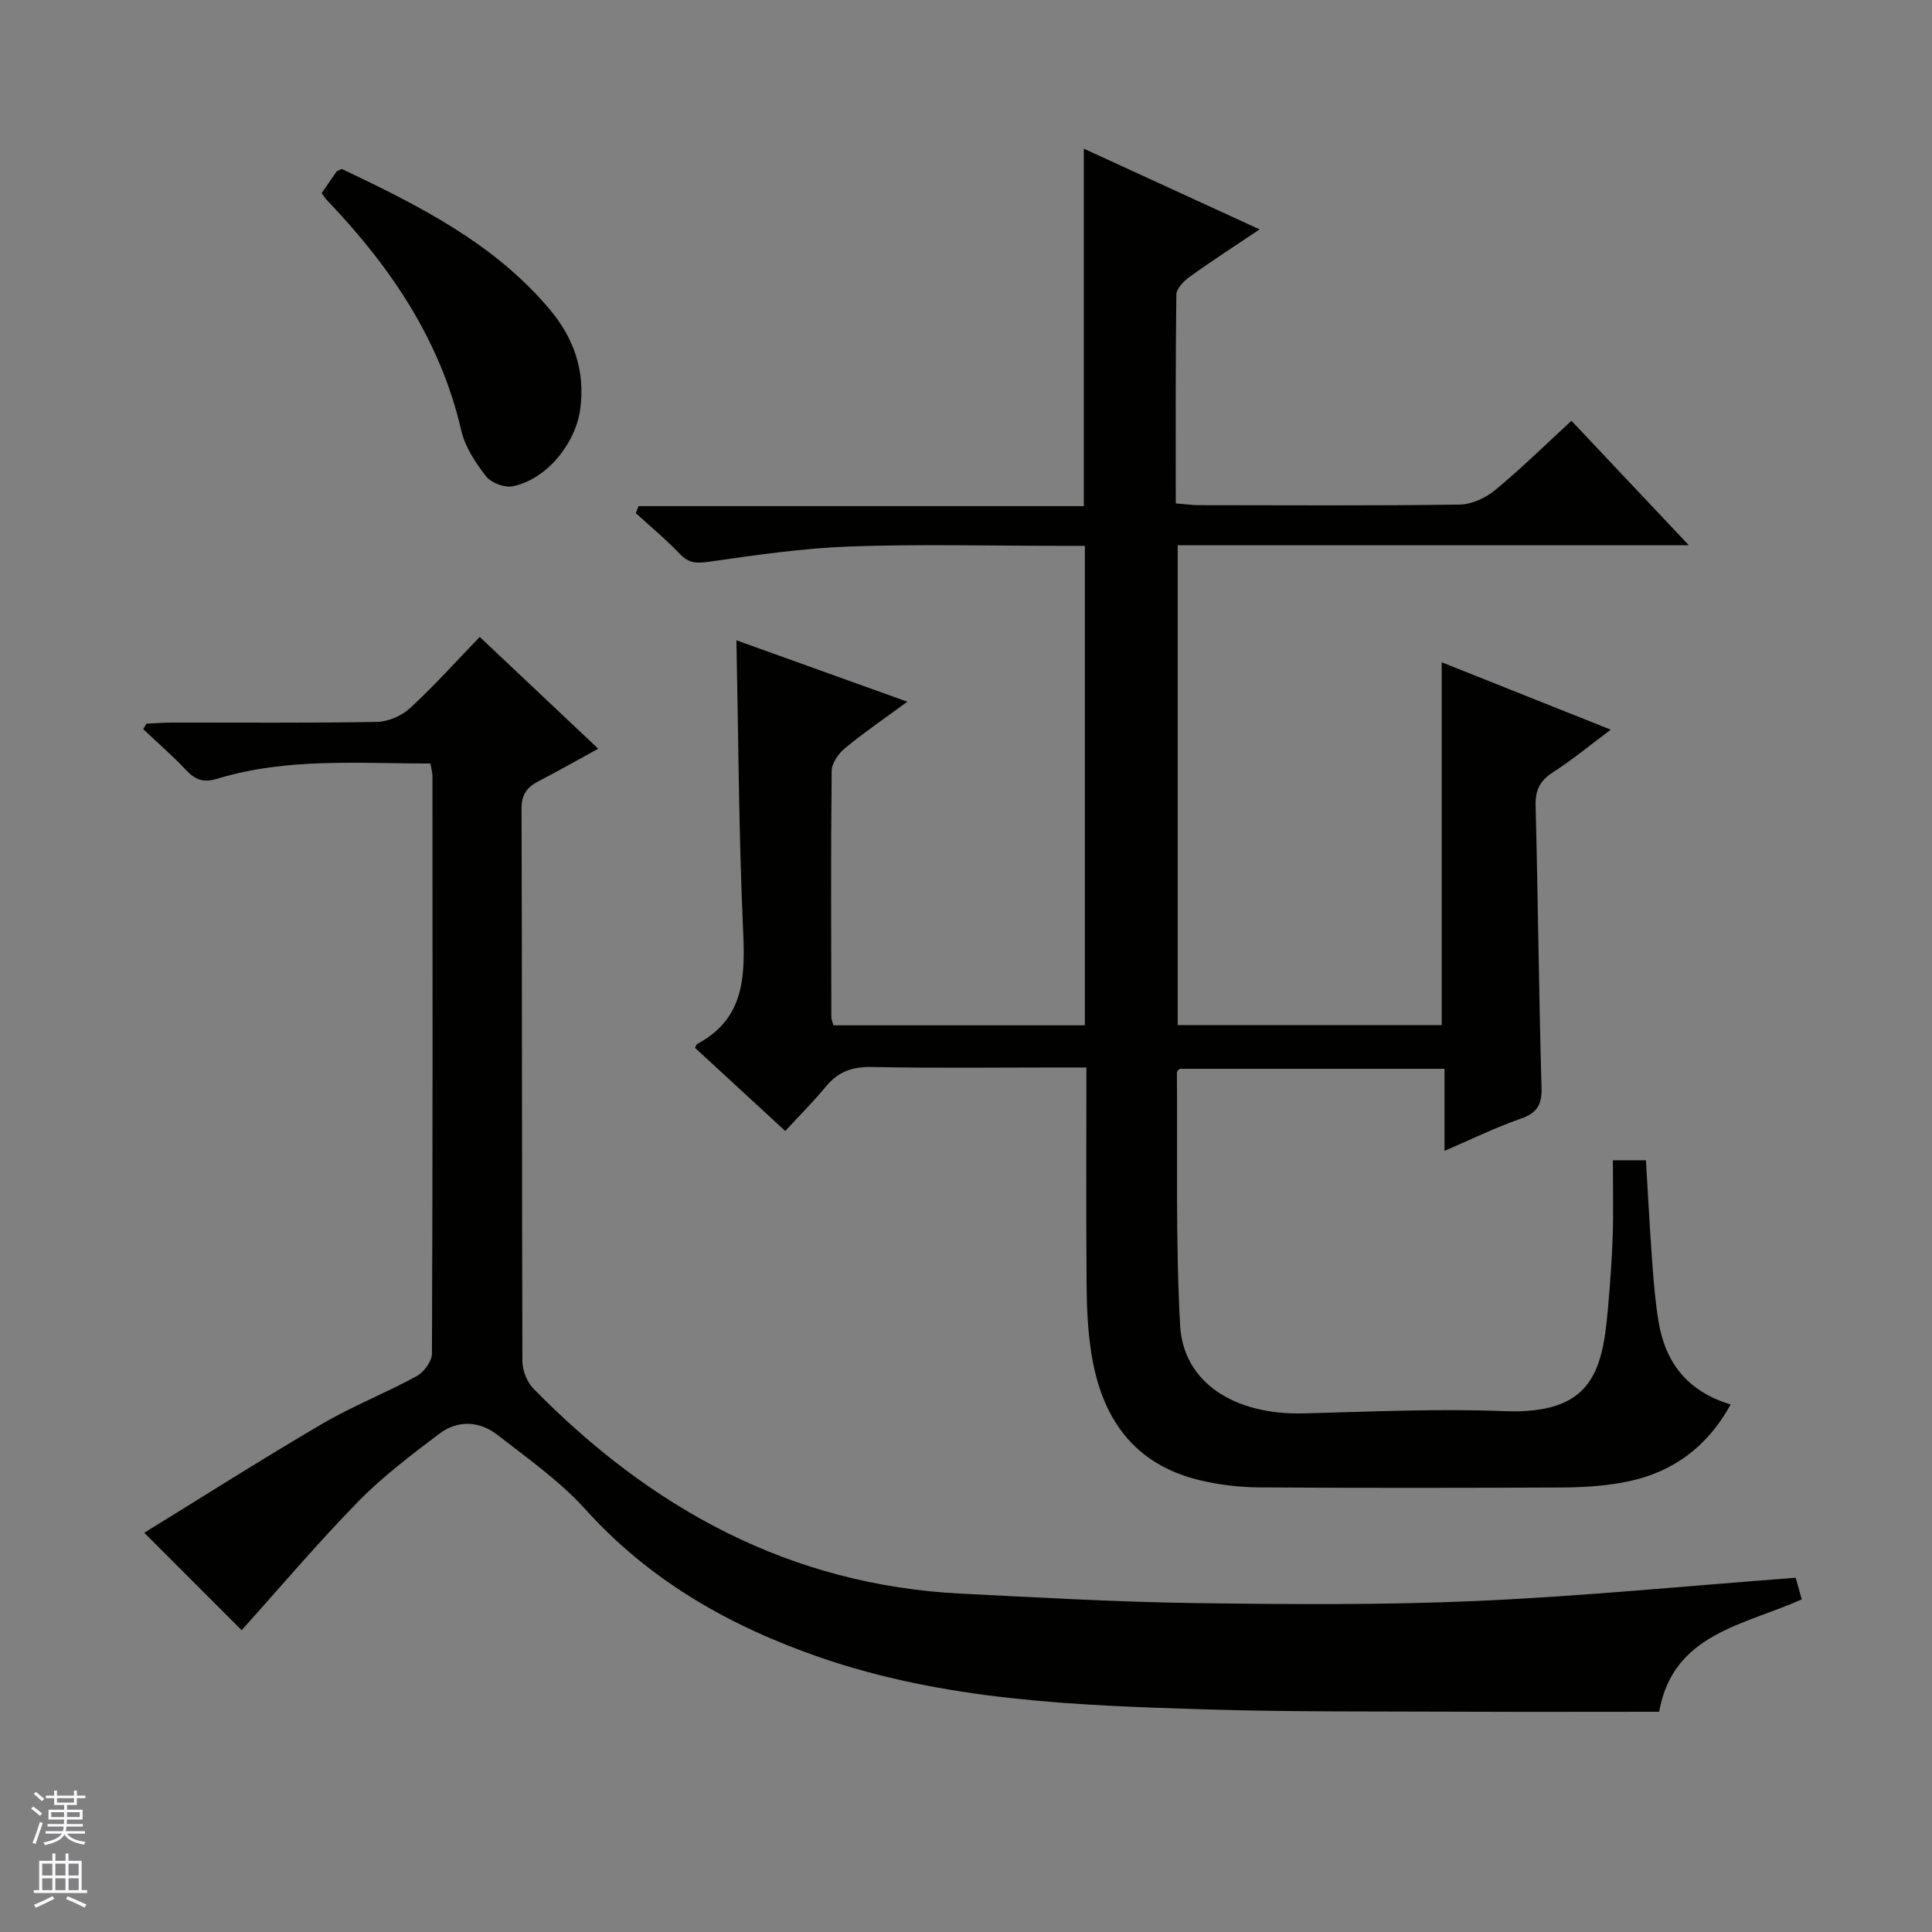 <svg enable-background="new 0 0 400 400" viewBox="0 0 400 400" xmlns="http://www.w3.org/2000/svg"><rect x="0" y="0" width="400" height="400" fill="#808080" stroke="none"/><g fill="#010100"><path d="m349.65 112.88c-35.92 0-70.67 0-105.82 0v99.35h54.66c0-25.03 0-49.8 0-75.11 11.36 4.53 22.81 9.1 35 13.95-4.34 3.24-7.98 6.27-11.93 8.8-2.7 1.73-3.71 3.67-3.63 6.9.5 19.47.67 38.96 1.23 58.43.1 3.64-1 5.26-4.38 6.44-5.13 1.78-10.05 4.2-15.71 6.63 0-5.99 0-11.37 0-16.99-18.6 0-36.7 0-54.83 0-.19.23-.58.48-.57.72.13 17.47-.29 34.97.66 52.4.65 11.88 11.25 18.59 25.59 18.23 13.81-.35 27.65-1.02 41.43-.47 17.83.71 20.35-7.68 21.51-20.71.46-5.13.85-10.27 1.03-15.42.17-5.14.04-10.29.04-15.81h6.84c.43 6.99.79 14.08 1.31 21.16.3 4.14.64 8.3 1.33 12.38 1.42 8.37 5.94 14.31 14.9 17.02-5.15 9.35-12.77 14.51-22.74 16.23-4.07.7-8.26.95-12.4.96-20.83.09-41.66.12-62.5-.02-4.12-.03-8.32-.54-12.32-1.5-13.74-3.3-20.32-13.01-22.4-26.27-.72-4.58-.95-9.26-.98-13.9-.12-14.82-.04-29.64-.04-45.27-1.97 0-3.71 0-5.46 0-13 0-26 .17-39-.1-4.05-.08-6.98 1-9.51 4.08s-5.37 5.9-8.38 9.17c-6.62-6.1-12.69-11.7-18.69-17.22.27-.5.3-.71.42-.78 10.17-5.39 9.95-14.51 9.51-24.33-.87-19.57-.94-39.18-1.35-59.26 11.68 4.2 23.2 8.33 35.38 12.71-4.7 3.46-8.95 6.36-12.9 9.62-1.34 1.1-2.74 3.09-2.76 4.69-.19 17-.1 34-.07 50.99 0 .47.23.93.42 1.7h52.07c0-32.95 0-65.7 0-99.27-1.63 0-3.37 0-5.11 0-14.5 0-29.01-.38-43.49.13-9.74.35-19.47 1.77-29.14 3.15-2.57.37-4.22.38-6.09-1.58-2.86-3.01-6.08-5.66-9.14-8.47.19-.48.37-.96.56-1.45h92.19c0-24.97 0-49.07 0-74.01 11.97 5.49 23.87 10.96 36.4 16.71-5.19 3.49-9.93 6.54-14.5 9.83-1.21.87-2.72 2.42-2.74 3.68-.19 14.29-.12 28.58-.12 43.22 1.92.15 3.36.37 4.81.37 18 .02 36 .13 53.99-.12 2.5-.04 5.39-1.41 7.37-3.04 5.37-4.44 10.35-9.35 15.75-14.31 7.98 8.45 15.76 16.71 24.3 25.76z"/><path d="m30.32 149.83c1.74-.08 3.48-.22 5.23-.23 14.16-.02 28.33.12 42.48-.14 2.34-.04 5.15-1.26 6.88-2.86 4.99-4.6 9.54-9.68 14.41-14.73 8.32 7.85 16.14 15.22 24.54 23.14-4.48 2.45-8.33 4.65-12.27 6.68-2.4 1.24-3.62 2.69-3.61 5.72.13 38.15.05 76.31.18 114.46.01 1.9.96 4.28 2.29 5.64 24.38 24.87 53.18 40.68 88.62 42.44 16.11.8 32.23 1.73 48.35 1.95 19.45.27 38.94.42 58.36-.44 21.88-.97 43.71-3.13 65.99-4.8.31 1.09.79 2.77 1.27 4.47-12 5.4-26.66 7.05-29.53 23.27-13.54 0-27.16.05-40.78-.01-17.66-.08-35.32.06-52.97-.47-27.07-.83-54.17-1.83-80.14-10.83-18.48-6.41-35.02-15.74-48.36-30.54-5.29-5.86-11.94-10.54-18.22-15.44-3.75-2.92-8.25-3.17-12.1-.26-5.81 4.4-11.7 8.84-16.78 14.03-8.46 8.66-16.3 17.92-24.13 26.63-6.35-6.36-12.79-12.8-20.16-20.17 12.03-7.4 24.28-15.2 36.8-22.53 6.29-3.69 13.16-6.38 19.57-9.88 1.51-.82 3.18-3.07 3.19-4.66.17-39.82.13-79.64.11-119.46 0-.8-.24-1.6-.42-2.73-14.9 0-29.74-1.24-44.15 3.15-2.89.88-4.56.21-6.46-1.81-2.8-2.97-5.9-5.66-8.86-8.46.23-.38.45-.76.67-1.13z"/><path d="m66.59 39.99c1.21-1.75 2.24-3.24 3.14-4.54.56-.22.95-.52 1.15-.42 15.77 7.51 31.36 15.28 42.92 29.01 5.05 6 7.41 12.8 6.32 20.74-.98 7.12-7 14.49-13.96 15.9-1.69.34-4.48-.71-5.54-2.08-2.19-2.82-4.35-6.09-5.13-9.5-4.33-18.79-14.7-33.92-27.72-47.58-.35-.35-.61-.77-1.18-1.53z"/></g><path d="m6.45 374.46.42-.45c.65.47 1.27.95 1.85 1.44l-.45.49c-.66-.56-1.26-1.06-1.83-1.48m.93 7.33-.63-.26c.55-1.36 1.05-2.8 1.52-4.33.19.1.38.19.59.27-.46 1.29-.95 2.73-1.48 4.32m-.38-10.38.44-.42c.43.34 1.01.82 1.74 1.44l-.49.49c-.53-.51-1.09-1.01-1.69-1.51m2.5.35h1.72v-1.04h.59v1.04h3.52v-1.04h.59v1.04h1.75v.53h-1.75v1.42h-2.03v.97h3.22v2.03h-3.24c0 .35-.01.66-.03.93h3.32v.53h-3.37c-.03.27-.08.58-.15.94h3.96v.53h-3.71c.67.92 1.93 1.48 3.79 1.68-.13.24-.23.44-.29.59-2.13-.38-3.48-1.08-4.04-2.12-.43.97-1.77 1.72-4.03 2.23-.09-.19-.2-.37-.33-.55 2.1-.42 3.37-1.03 3.81-1.83h-3.36v-.53h3.58c.08-.29.13-.61.16-.94h-3.33v-.53h3.39c.02-.27.04-.58.04-.93h-3.23v-2.03h3.25v-.97h-2.07v-1.42h-1.73zm1.12 3.44v1h2.65c.01-.3.02-.44.01-.4v-.25-.35zm1.19-2h3.52v-.91h-3.52zm4.71 2h-2.63v.59c0 .15-.01.28-.01.4h2.64z" fill="#fafafc"/><path d="m13.55 383.74h.63v1.52h2.72v6.07h1.13v.6h-11.05v-.6h1.13v-6.07h2.73v-1.52h.63v1.52h2.1v-1.52zm-2.68 8.83.38.56c-1.24.63-2.53 1.25-3.85 1.85-.1-.21-.21-.42-.34-.63 1.36-.55 2.63-1.15 3.81-1.78m-2.13-4.27h2.1v-2.45h-2.1zm0 3.04h2.1v-2.46h-2.1zm2.72-3.04h2.1v-2.45h-2.1zm0 3.04h2.1v-2.46h-2.1zm6.07 3.6c-1.41-.71-2.7-1.3-3.86-1.78l.35-.56c1.45.62 2.75 1.19 3.88 1.72zm-1.25-9.09h-2.1v2.45h2.1zm-2.09 5.49h2.1v-2.46h-2.1z" fill="#fafafc"/></svg>